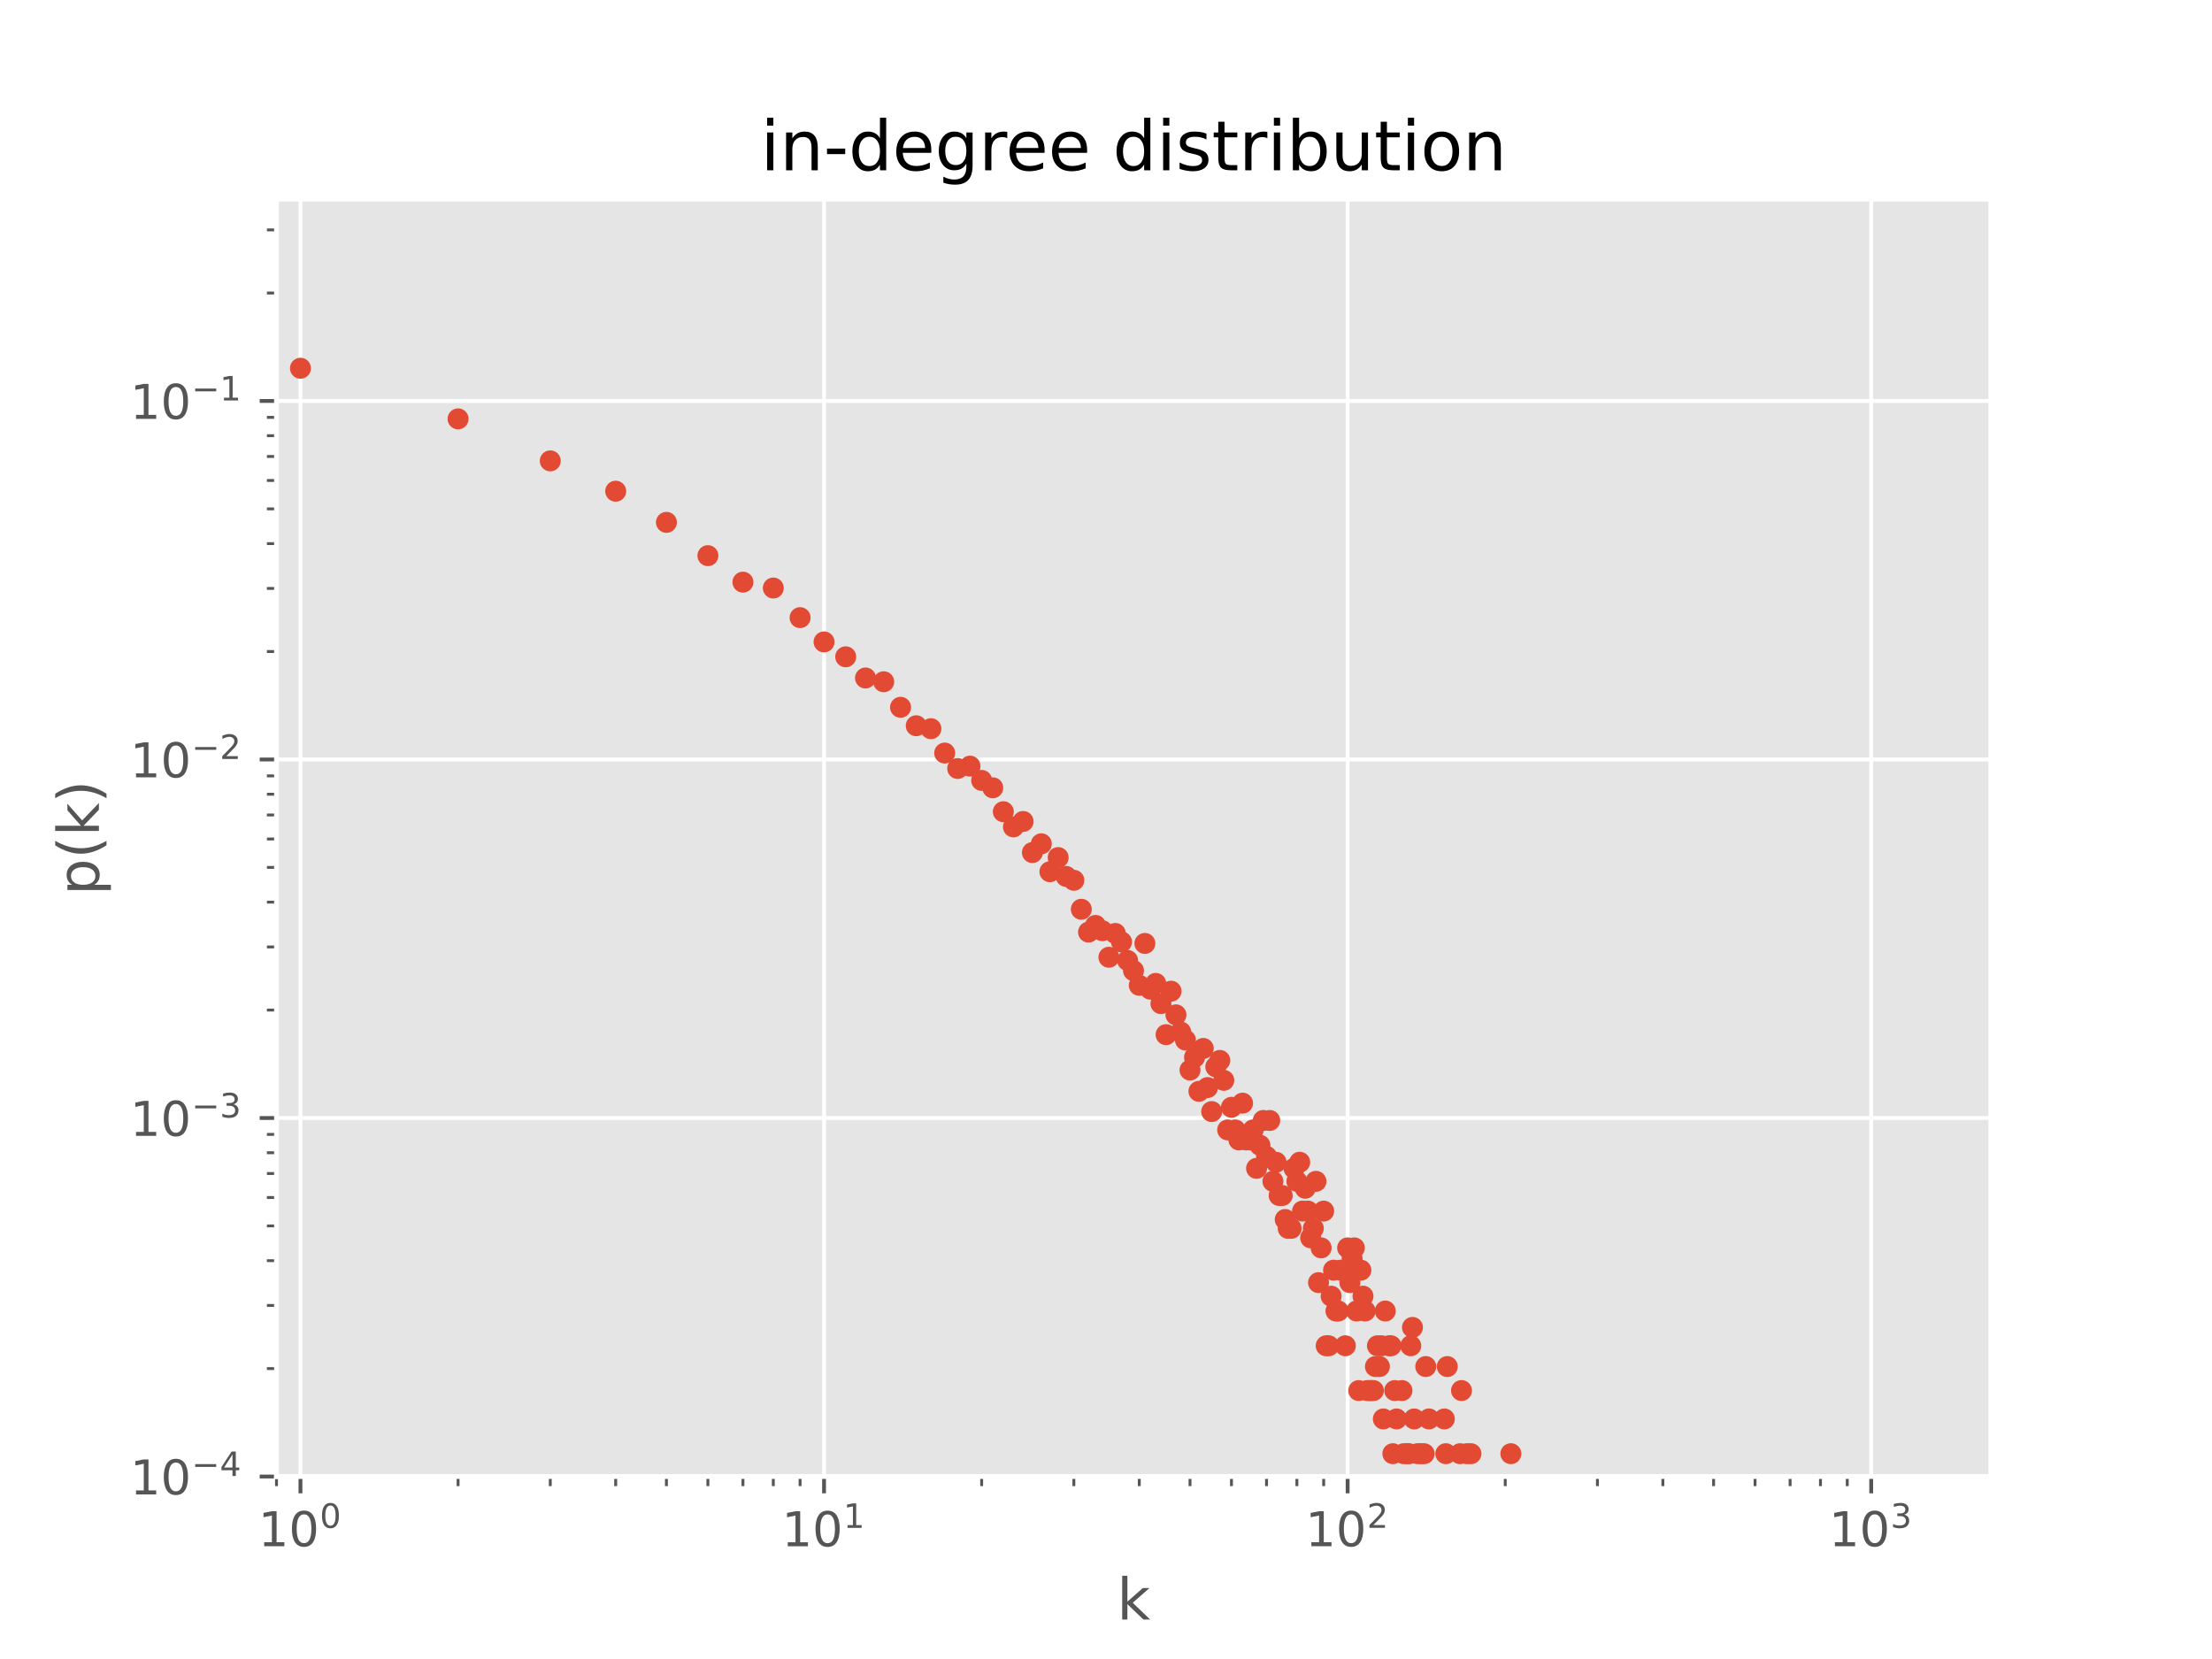 <?xml version="1.0" encoding="utf-8" standalone="no"?>
<!DOCTYPE svg PUBLIC "-//W3C//DTD SVG 1.1//EN"
  "http://www.w3.org/Graphics/SVG/1.1/DTD/svg11.dtd">
<!-- Created with matplotlib (https://matplotlib.org/) -->
<svg height="345.6pt" version="1.1" viewBox="0 0 460.8 345.6" width="460.8pt" xmlns="http://www.w3.org/2000/svg" xmlns:xlink="http://www.w3.org/1999/xlink">
 <defs>
  <style type="text/css">
*{stroke-linecap:butt;stroke-linejoin:round;}
  </style>
 </defs>
 <g id="figure_1">
  <g id="patch_1">
   <path d="M 0 345.6 
L 460.8 345.6 
L 460.8 0 
L 0 0 
z
" style="fill:#ffffff;"/>
  </g>
  <g id="axes_1">
   <g id="patch_2">
    <path d="M 57.6 307.584 
L 414.72 307.584 
L 414.72 41.472 
L 57.6 41.472 
z
" style="fill:#e5e5e5;"/>
   </g>
   <g id="matplotlib.axis_1">
    <g id="xtick_1">
     <g id="line2d_1">
      <path clip-path="url(#p178e407ecc)" d="M 62.591 307.584 
L 62.591 41.472 
" style="fill:none;stroke:#ffffff;stroke-linecap:square;stroke-width:0.8;"/>
     </g>
     <g id="line2d_2">
      <defs>
       <path d="M 0 0 
L 0 3.5 
" id="mf6ceb19b1b" style="stroke:#555555;stroke-width:0.8;"/>
      </defs>
      <g>
       <use style="fill:#555555;stroke:#555555;stroke-width:0.8;" x="62.591" xlink:href="#mf6ceb19b1b" y="307.584"/>
      </g>
     </g>
     <g id="text_1">
      <!-- $\mathdefault{10^{0}}$ -->
      <defs>
       <path d="M 12.406 8.297 
L 28.516 8.297 
L 28.516 63.922 
L 10.984 60.406 
L 10.984 69.391 
L 28.422 72.906 
L 38.281 72.906 
L 38.281 8.297 
L 54.391 8.297 
L 54.391 0 
L 12.406 0 
z
" id="DejaVuSans-49"/>
       <path d="M 31.781 66.406 
Q 24.172 66.406 20.328 58.906 
Q 16.5 51.422 16.5 36.375 
Q 16.5 21.391 20.328 13.891 
Q 24.172 6.391 31.781 6.391 
Q 39.453 6.391 43.281 13.891 
Q 47.125 21.391 47.125 36.375 
Q 47.125 51.422 43.281 58.906 
Q 39.453 66.406 31.781 66.406 
z
M 31.781 74.219 
Q 44.047 74.219 50.516 64.516 
Q 56.984 54.828 56.984 36.375 
Q 56.984 17.969 50.516 8.266 
Q 44.047 -1.422 31.781 -1.422 
Q 19.531 -1.422 13.062 8.266 
Q 6.594 17.969 6.594 36.375 
Q 6.594 54.828 13.062 64.516 
Q 19.531 74.219 31.781 74.219 
z
" id="DejaVuSans-48"/>
      </defs>
      <g style="fill:#555555;" transform="translate(53.791 322.182)scale(0.1 -0.1)">
       <use transform="translate(0 0.766)" xlink:href="#DejaVuSans-49"/>
       <use transform="translate(63.623 0.766)" xlink:href="#DejaVuSans-48"/>
       <use transform="translate(128.203 39.047)scale(0.7)" xlink:href="#DejaVuSans-48"/>
      </g>
     </g>
    </g>
    <g id="xtick_2">
     <g id="line2d_3">
      <path clip-path="url(#p178e407ecc)" d="M 171.663 307.584 
L 171.663 41.472 
" style="fill:none;stroke:#ffffff;stroke-linecap:square;stroke-width:0.8;"/>
     </g>
     <g id="line2d_4">
      <g>
       <use style="fill:#555555;stroke:#555555;stroke-width:0.8;" x="171.663" xlink:href="#mf6ceb19b1b" y="307.584"/>
      </g>
     </g>
     <g id="text_2">
      <!-- $\mathdefault{10^{1}}$ -->
      <g style="fill:#555555;" transform="translate(162.863 322.182)scale(0.1 -0.1)">
       <use transform="translate(0 0.684)" xlink:href="#DejaVuSans-49"/>
       <use transform="translate(63.623 0.684)" xlink:href="#DejaVuSans-48"/>
       <use transform="translate(128.203 38.966)scale(0.7)" xlink:href="#DejaVuSans-49"/>
      </g>
     </g>
    </g>
    <g id="xtick_3">
     <g id="line2d_5">
      <path clip-path="url(#p178e407ecc)" d="M 280.736 307.584 
L 280.736 41.472 
" style="fill:none;stroke:#ffffff;stroke-linecap:square;stroke-width:0.8;"/>
     </g>
     <g id="line2d_6">
      <g>
       <use style="fill:#555555;stroke:#555555;stroke-width:0.8;" x="280.736" xlink:href="#mf6ceb19b1b" y="307.584"/>
      </g>
     </g>
     <g id="text_3">
      <!-- $\mathdefault{10^{2}}$ -->
      <defs>
       <path d="M 19.188 8.297 
L 53.609 8.297 
L 53.609 0 
L 7.328 0 
L 7.328 8.297 
Q 12.938 14.109 22.625 23.891 
Q 32.328 33.688 34.812 36.531 
Q 39.547 41.844 41.422 45.531 
Q 43.312 49.219 43.312 52.781 
Q 43.312 58.594 39.234 62.25 
Q 35.156 65.922 28.609 65.922 
Q 23.969 65.922 18.812 64.312 
Q 13.672 62.703 7.812 59.422 
L 7.812 69.391 
Q 13.766 71.781 18.938 73 
Q 24.125 74.219 28.422 74.219 
Q 39.75 74.219 46.484 68.547 
Q 53.219 62.891 53.219 53.422 
Q 53.219 48.922 51.531 44.891 
Q 49.859 40.875 45.406 35.406 
Q 44.188 33.984 37.641 27.219 
Q 31.109 20.453 19.188 8.297 
z
" id="DejaVuSans-50"/>
      </defs>
      <g style="fill:#555555;" transform="translate(271.936 322.182)scale(0.1 -0.1)">
       <use transform="translate(0 0.766)" xlink:href="#DejaVuSans-49"/>
       <use transform="translate(63.623 0.766)" xlink:href="#DejaVuSans-48"/>
       <use transform="translate(128.203 39.047)scale(0.7)" xlink:href="#DejaVuSans-50"/>
      </g>
     </g>
    </g>
    <g id="xtick_4">
     <g id="line2d_7">
      <path clip-path="url(#p178e407ecc)" d="M 389.808 307.584 
L 389.808 41.472 
" style="fill:none;stroke:#ffffff;stroke-linecap:square;stroke-width:0.8;"/>
     </g>
     <g id="line2d_8">
      <g>
       <use style="fill:#555555;stroke:#555555;stroke-width:0.8;" x="389.808" xlink:href="#mf6ceb19b1b" y="307.584"/>
      </g>
     </g>
     <g id="text_4">
      <!-- $\mathdefault{10^{3}}$ -->
      <defs>
       <path d="M 40.578 39.312 
Q 47.656 37.797 51.625 33 
Q 55.609 28.219 55.609 21.188 
Q 55.609 10.406 48.188 4.484 
Q 40.766 -1.422 27.094 -1.422 
Q 22.516 -1.422 17.656 -0.516 
Q 12.797 0.391 7.625 2.203 
L 7.625 11.719 
Q 11.719 9.328 16.594 8.109 
Q 21.484 6.891 26.812 6.891 
Q 36.078 6.891 40.938 10.547 
Q 45.797 14.203 45.797 21.188 
Q 45.797 27.641 41.281 31.266 
Q 36.766 34.906 28.719 34.906 
L 20.219 34.906 
L 20.219 43.016 
L 29.109 43.016 
Q 36.375 43.016 40.234 45.922 
Q 44.094 48.828 44.094 54.297 
Q 44.094 59.906 40.109 62.906 
Q 36.141 65.922 28.719 65.922 
Q 24.656 65.922 20.016 65.031 
Q 15.375 64.156 9.812 62.312 
L 9.812 71.094 
Q 15.438 72.656 20.344 73.438 
Q 25.25 74.219 29.594 74.219 
Q 40.828 74.219 47.359 69.109 
Q 53.906 64.016 53.906 55.328 
Q 53.906 49.266 50.438 45.094 
Q 46.969 40.922 40.578 39.312 
z
" id="DejaVuSans-51"/>
      </defs>
      <g style="fill:#555555;" transform="translate(381.008 322.182)scale(0.1 -0.1)">
       <use transform="translate(0 0.766)" xlink:href="#DejaVuSans-49"/>
       <use transform="translate(63.623 0.766)" xlink:href="#DejaVuSans-48"/>
       <use transform="translate(128.203 39.047)scale(0.7)" xlink:href="#DejaVuSans-51"/>
      </g>
     </g>
    </g>
    <g id="xtick_5">
     <g id="line2d_9">
      <defs>
       <path d="M 0 0 
L 0 2 
" id="m4cb234fc08" style="stroke:#555555;stroke-width:0.6;"/>
      </defs>
      <g>
       <use style="fill:#555555;stroke:#555555;stroke-width:0.6;" x="57.6" xlink:href="#m4cb234fc08" y="307.584"/>
      </g>
     </g>
    </g>
    <g id="xtick_6">
     <g id="line2d_10">
      <g>
       <use style="fill:#555555;stroke:#555555;stroke-width:0.6;" x="95.425" xlink:href="#m4cb234fc08" y="307.584"/>
      </g>
     </g>
    </g>
    <g id="xtick_7">
     <g id="line2d_11">
      <g>
       <use style="fill:#555555;stroke:#555555;stroke-width:0.6;" x="114.632" xlink:href="#m4cb234fc08" y="307.584"/>
      </g>
     </g>
    </g>
    <g id="xtick_8">
     <g id="line2d_12">
      <g>
       <use style="fill:#555555;stroke:#555555;stroke-width:0.6;" x="128.259" xlink:href="#m4cb234fc08" y="307.584"/>
      </g>
     </g>
    </g>
    <g id="xtick_9">
     <g id="line2d_13">
      <g>
       <use style="fill:#555555;stroke:#555555;stroke-width:0.6;" x="138.829" xlink:href="#m4cb234fc08" y="307.584"/>
      </g>
     </g>
    </g>
    <g id="xtick_10">
     <g id="line2d_14">
      <g>
       <use style="fill:#555555;stroke:#555555;stroke-width:0.6;" x="147.466" xlink:href="#m4cb234fc08" y="307.584"/>
      </g>
     </g>
    </g>
    <g id="xtick_11">
     <g id="line2d_15">
      <g>
       <use style="fill:#555555;stroke:#555555;stroke-width:0.6;" x="154.768" xlink:href="#m4cb234fc08" y="307.584"/>
      </g>
     </g>
    </g>
    <g id="xtick_12">
     <g id="line2d_16">
      <g>
       <use style="fill:#555555;stroke:#555555;stroke-width:0.6;" x="161.093" xlink:href="#m4cb234fc08" y="307.584"/>
      </g>
     </g>
    </g>
    <g id="xtick_13">
     <g id="line2d_17">
      <g>
       <use style="fill:#555555;stroke:#555555;stroke-width:0.6;" x="166.672" xlink:href="#m4cb234fc08" y="307.584"/>
      </g>
     </g>
    </g>
    <g id="xtick_14">
     <g id="line2d_18">
      <g>
       <use style="fill:#555555;stroke:#555555;stroke-width:0.6;" x="204.497" xlink:href="#m4cb234fc08" y="307.584"/>
      </g>
     </g>
    </g>
    <g id="xtick_15">
     <g id="line2d_19">
      <g>
       <use style="fill:#555555;stroke:#555555;stroke-width:0.6;" x="223.704" xlink:href="#m4cb234fc08" y="307.584"/>
      </g>
     </g>
    </g>
    <g id="xtick_16">
     <g id="line2d_20">
      <g>
       <use style="fill:#555555;stroke:#555555;stroke-width:0.6;" x="237.331" xlink:href="#m4cb234fc08" y="307.584"/>
      </g>
     </g>
    </g>
    <g id="xtick_17">
     <g id="line2d_21">
      <g>
       <use style="fill:#555555;stroke:#555555;stroke-width:0.6;" x="247.901" xlink:href="#m4cb234fc08" y="307.584"/>
      </g>
     </g>
    </g>
    <g id="xtick_18">
     <g id="line2d_22">
      <g>
       <use style="fill:#555555;stroke:#555555;stroke-width:0.6;" x="256.538" xlink:href="#m4cb234fc08" y="307.584"/>
      </g>
     </g>
    </g>
    <g id="xtick_19">
     <g id="line2d_23">
      <g>
       <use style="fill:#555555;stroke:#555555;stroke-width:0.6;" x="263.84" xlink:href="#m4cb234fc08" y="307.584"/>
      </g>
     </g>
    </g>
    <g id="xtick_20">
     <g id="line2d_24">
      <g>
       <use style="fill:#555555;stroke:#555555;stroke-width:0.6;" x="270.165" xlink:href="#m4cb234fc08" y="307.584"/>
      </g>
     </g>
    </g>
    <g id="xtick_21">
     <g id="line2d_25">
      <g>
       <use style="fill:#555555;stroke:#555555;stroke-width:0.6;" x="275.745" xlink:href="#m4cb234fc08" y="307.584"/>
      </g>
     </g>
    </g>
    <g id="xtick_22">
     <g id="line2d_26">
      <g>
       <use style="fill:#555555;stroke:#555555;stroke-width:0.6;" x="313.57" xlink:href="#m4cb234fc08" y="307.584"/>
      </g>
     </g>
    </g>
    <g id="xtick_23">
     <g id="line2d_27">
      <g>
       <use style="fill:#555555;stroke:#555555;stroke-width:0.6;" x="332.776" xlink:href="#m4cb234fc08" y="307.584"/>
      </g>
     </g>
    </g>
    <g id="xtick_24">
     <g id="line2d_28">
      <g>
       <use style="fill:#555555;stroke:#555555;stroke-width:0.6;" x="346.404" xlink:href="#m4cb234fc08" y="307.584"/>
      </g>
     </g>
    </g>
    <g id="xtick_25">
     <g id="line2d_29">
      <g>
       <use style="fill:#555555;stroke:#555555;stroke-width:0.6;" x="356.974" xlink:href="#m4cb234fc08" y="307.584"/>
      </g>
     </g>
    </g>
    <g id="xtick_26">
     <g id="line2d_30">
      <g>
       <use style="fill:#555555;stroke:#555555;stroke-width:0.6;" x="365.61" xlink:href="#m4cb234fc08" y="307.584"/>
      </g>
     </g>
    </g>
    <g id="xtick_27">
     <g id="line2d_31">
      <g>
       <use style="fill:#555555;stroke:#555555;stroke-width:0.6;" x="372.912" xlink:href="#m4cb234fc08" y="307.584"/>
      </g>
     </g>
    </g>
    <g id="xtick_28">
     <g id="line2d_32">
      <g>
       <use style="fill:#555555;stroke:#555555;stroke-width:0.6;" x="379.238" xlink:href="#m4cb234fc08" y="307.584"/>
      </g>
     </g>
    </g>
    <g id="xtick_29">
     <g id="line2d_33">
      <g>
       <use style="fill:#555555;stroke:#555555;stroke-width:0.6;" x="384.817" xlink:href="#m4cb234fc08" y="307.584"/>
      </g>
     </g>
    </g>
    <g id="text_5">
     <!-- k -->
     <defs>
      <path d="M 9.078 75.984 
L 18.109 75.984 
L 18.109 31.109 
L 44.922 54.688 
L 56.391 54.688 
L 27.391 29.109 
L 57.625 0 
L 45.906 0 
L 18.109 26.703 
L 18.109 0 
L 9.078 0 
z
" id="DejaVuSans-107"/>
     </defs>
     <g style="fill:#555555;" transform="translate(232.686 337.38)scale(0.12 -0.12)">
      <use xlink:href="#DejaVuSans-107"/>
     </g>
    </g>
   </g>
   <g id="matplotlib.axis_2">
    <g id="ytick_1">
     <g id="line2d_34">
      <path clip-path="url(#p178e407ecc)" d="M 57.6 307.584 
L 414.72 307.584 
" style="fill:none;stroke:#ffffff;stroke-linecap:square;stroke-width:0.8;"/>
     </g>
     <g id="line2d_35">
      <defs>
       <path d="M 0 0 
L -3.5 0 
" id="m92c96e6517" style="stroke:#555555;stroke-width:0.8;"/>
      </defs>
      <g>
       <use style="fill:#555555;stroke:#555555;stroke-width:0.8;" x="57.6" xlink:href="#m92c96e6517" y="307.584"/>
      </g>
     </g>
     <g id="text_6">
      <!-- $\mathdefault{10^{-4}}$ -->
      <defs>
       <path d="M 10.594 35.5 
L 73.188 35.5 
L 73.188 27.203 
L 10.594 27.203 
z
" id="DejaVuSans-8722"/>
       <path d="M 37.797 64.312 
L 12.891 25.391 
L 37.797 25.391 
z
M 35.203 72.906 
L 47.609 72.906 
L 47.609 25.391 
L 58.016 25.391 
L 58.016 17.188 
L 47.609 17.188 
L 47.609 0 
L 37.797 0 
L 37.797 17.188 
L 4.891 17.188 
L 4.891 26.703 
z
" id="DejaVuSans-52"/>
      </defs>
      <g style="fill:#555555;" transform="translate(27.1 311.383)scale(0.1 -0.1)">
       <use transform="translate(0 0.684)" xlink:href="#DejaVuSans-49"/>
       <use transform="translate(63.623 0.684)" xlink:href="#DejaVuSans-48"/>
       <use transform="translate(128.203 38.966)scale(0.7)" xlink:href="#DejaVuSans-8722"/>
       <use transform="translate(186.855 38.966)scale(0.7)" xlink:href="#DejaVuSans-52"/>
      </g>
     </g>
    </g>
    <g id="ytick_2">
     <g id="line2d_36">
      <path clip-path="url(#p178e407ecc)" d="M 57.6 232.898 
L 414.72 232.898 
" style="fill:none;stroke:#ffffff;stroke-linecap:square;stroke-width:0.8;"/>
     </g>
     <g id="line2d_37">
      <g>
       <use style="fill:#555555;stroke:#555555;stroke-width:0.8;" x="57.6" xlink:href="#m92c96e6517" y="232.898"/>
      </g>
     </g>
     <g id="text_7">
      <!-- $\mathdefault{10^{-3}}$ -->
      <g style="fill:#555555;" transform="translate(27.1 236.697)scale(0.1 -0.1)">
       <use transform="translate(0 0.766)" xlink:href="#DejaVuSans-49"/>
       <use transform="translate(63.623 0.766)" xlink:href="#DejaVuSans-48"/>
       <use transform="translate(128.203 39.047)scale(0.7)" xlink:href="#DejaVuSans-8722"/>
       <use transform="translate(186.855 39.047)scale(0.7)" xlink:href="#DejaVuSans-51"/>
      </g>
     </g>
    </g>
    <g id="ytick_3">
     <g id="line2d_38">
      <path clip-path="url(#p178e407ecc)" d="M 57.6 158.212 
L 414.72 158.212 
" style="fill:none;stroke:#ffffff;stroke-linecap:square;stroke-width:0.8;"/>
     </g>
     <g id="line2d_39">
      <g>
       <use style="fill:#555555;stroke:#555555;stroke-width:0.8;" x="57.6" xlink:href="#m92c96e6517" y="158.212"/>
      </g>
     </g>
     <g id="text_8">
      <!-- $\mathdefault{10^{-2}}$ -->
      <g style="fill:#555555;" transform="translate(27.1 162.011)scale(0.1 -0.1)">
       <use transform="translate(0 0.766)" xlink:href="#DejaVuSans-49"/>
       <use transform="translate(63.623 0.766)" xlink:href="#DejaVuSans-48"/>
       <use transform="translate(128.203 39.047)scale(0.7)" xlink:href="#DejaVuSans-8722"/>
       <use transform="translate(186.855 39.047)scale(0.7)" xlink:href="#DejaVuSans-50"/>
      </g>
     </g>
    </g>
    <g id="ytick_4">
     <g id="line2d_40">
      <path clip-path="url(#p178e407ecc)" d="M 57.6 83.526 
L 414.72 83.526 
" style="fill:none;stroke:#ffffff;stroke-linecap:square;stroke-width:0.8;"/>
     </g>
     <g id="line2d_41">
      <g>
       <use style="fill:#555555;stroke:#555555;stroke-width:0.8;" x="57.6" xlink:href="#m92c96e6517" y="83.526"/>
      </g>
     </g>
     <g id="text_9">
      <!-- $\mathdefault{10^{-1}}$ -->
      <g style="fill:#555555;" transform="translate(27.1 87.325)scale(0.1 -0.1)">
       <use transform="translate(0 0.684)" xlink:href="#DejaVuSans-49"/>
       <use transform="translate(63.623 0.684)" xlink:href="#DejaVuSans-48"/>
       <use transform="translate(128.203 38.966)scale(0.7)" xlink:href="#DejaVuSans-8722"/>
       <use transform="translate(186.855 38.966)scale(0.7)" xlink:href="#DejaVuSans-49"/>
      </g>
     </g>
    </g>
    <g id="ytick_5">
     <g id="line2d_42">
      <defs>
       <path d="M 0 0 
L -2 0 
" id="mf4f623bc19" style="stroke:#555555;stroke-width:0.6;"/>
      </defs>
      <g>
       <use style="fill:#555555;stroke:#555555;stroke-width:0.6;" x="57.6" xlink:href="#mf4f623bc19" y="285.101"/>
      </g>
     </g>
    </g>
    <g id="ytick_6">
     <g id="line2d_43">
      <g>
       <use style="fill:#555555;stroke:#555555;stroke-width:0.6;" x="57.6" xlink:href="#mf4f623bc19" y="271.95"/>
      </g>
     </g>
    </g>
    <g id="ytick_7">
     <g id="line2d_44">
      <g>
       <use style="fill:#555555;stroke:#555555;stroke-width:0.6;" x="57.6" xlink:href="#mf4f623bc19" y="262.619"/>
      </g>
     </g>
    </g>
    <g id="ytick_8">
     <g id="line2d_45">
      <g>
       <use style="fill:#555555;stroke:#555555;stroke-width:0.6;" x="57.6" xlink:href="#mf4f623bc19" y="255.381"/>
      </g>
     </g>
    </g>
    <g id="ytick_9">
     <g id="line2d_46">
      <g>
       <use style="fill:#555555;stroke:#555555;stroke-width:0.6;" x="57.6" xlink:href="#mf4f623bc19" y="249.467"/>
      </g>
     </g>
    </g>
    <g id="ytick_10">
     <g id="line2d_47">
      <g>
       <use style="fill:#555555;stroke:#555555;stroke-width:0.6;" x="57.6" xlink:href="#mf4f623bc19" y="244.467"/>
      </g>
     </g>
    </g>
    <g id="ytick_11">
     <g id="line2d_48">
      <g>
       <use style="fill:#555555;stroke:#555555;stroke-width:0.6;" x="57.6" xlink:href="#mf4f623bc19" y="240.136"/>
      </g>
     </g>
    </g>
    <g id="ytick_12">
     <g id="line2d_49">
      <g>
       <use style="fill:#555555;stroke:#555555;stroke-width:0.6;" x="57.6" xlink:href="#mf4f623bc19" y="236.315"/>
      </g>
     </g>
    </g>
    <g id="ytick_13">
     <g id="line2d_50">
      <g>
       <use style="fill:#555555;stroke:#555555;stroke-width:0.6;" x="57.6" xlink:href="#mf4f623bc19" y="210.415"/>
      </g>
     </g>
    </g>
    <g id="ytick_14">
     <g id="line2d_51">
      <g>
       <use style="fill:#555555;stroke:#555555;stroke-width:0.6;" x="57.6" xlink:href="#mf4f623bc19" y="197.264"/>
      </g>
     </g>
    </g>
    <g id="ytick_15">
     <g id="line2d_52">
      <g>
       <use style="fill:#555555;stroke:#555555;stroke-width:0.6;" x="57.6" xlink:href="#mf4f623bc19" y="187.932"/>
      </g>
     </g>
    </g>
    <g id="ytick_16">
     <g id="line2d_53">
      <g>
       <use style="fill:#555555;stroke:#555555;stroke-width:0.6;" x="57.6" xlink:href="#mf4f623bc19" y="180.695"/>
      </g>
     </g>
    </g>
    <g id="ytick_17">
     <g id="line2d_54">
      <g>
       <use style="fill:#555555;stroke:#555555;stroke-width:0.6;" x="57.6" xlink:href="#mf4f623bc19" y="174.781"/>
      </g>
     </g>
    </g>
    <g id="ytick_18">
     <g id="line2d_55">
      <g>
       <use style="fill:#555555;stroke:#555555;stroke-width:0.6;" x="57.6" xlink:href="#mf4f623bc19" y="169.781"/>
      </g>
     </g>
    </g>
    <g id="ytick_19">
     <g id="line2d_56">
      <g>
       <use style="fill:#555555;stroke:#555555;stroke-width:0.6;" x="57.6" xlink:href="#mf4f623bc19" y="165.45"/>
      </g>
     </g>
    </g>
    <g id="ytick_20">
     <g id="line2d_57">
      <g>
       <use style="fill:#555555;stroke:#555555;stroke-width:0.6;" x="57.6" xlink:href="#mf4f623bc19" y="161.629"/>
      </g>
     </g>
    </g>
    <g id="ytick_21">
     <g id="line2d_58">
      <g>
       <use style="fill:#555555;stroke:#555555;stroke-width:0.6;" x="57.6" xlink:href="#mf4f623bc19" y="135.729"/>
      </g>
     </g>
    </g>
    <g id="ytick_22">
     <g id="line2d_59">
      <g>
       <use style="fill:#555555;stroke:#555555;stroke-width:0.6;" x="57.6" xlink:href="#mf4f623bc19" y="122.578"/>
      </g>
     </g>
    </g>
    <g id="ytick_23">
     <g id="line2d_60">
      <g>
       <use style="fill:#555555;stroke:#555555;stroke-width:0.6;" x="57.6" xlink:href="#mf4f623bc19" y="113.246"/>
      </g>
     </g>
    </g>
    <g id="ytick_24">
     <g id="line2d_61">
      <g>
       <use style="fill:#555555;stroke:#555555;stroke-width:0.6;" x="57.6" xlink:href="#mf4f623bc19" y="106.009"/>
      </g>
     </g>
    </g>
    <g id="ytick_25">
     <g id="line2d_62">
      <g>
       <use style="fill:#555555;stroke:#555555;stroke-width:0.6;" x="57.6" xlink:href="#mf4f623bc19" y="100.095"/>
      </g>
     </g>
    </g>
    <g id="ytick_26">
     <g id="line2d_63">
      <g>
       <use style="fill:#555555;stroke:#555555;stroke-width:0.6;" x="57.6" xlink:href="#mf4f623bc19" y="95.095"/>
      </g>
     </g>
    </g>
    <g id="ytick_27">
     <g id="line2d_64">
      <g>
       <use style="fill:#555555;stroke:#555555;stroke-width:0.6;" x="57.6" xlink:href="#mf4f623bc19" y="90.764"/>
      </g>
     </g>
    </g>
    <g id="ytick_28">
     <g id="line2d_65">
      <g>
       <use style="fill:#555555;stroke:#555555;stroke-width:0.6;" x="57.6" xlink:href="#mf4f623bc19" y="86.943"/>
      </g>
     </g>
    </g>
    <g id="ytick_29">
     <g id="line2d_66">
      <g>
       <use style="fill:#555555;stroke:#555555;stroke-width:0.6;" x="57.6" xlink:href="#mf4f623bc19" y="61.043"/>
      </g>
     </g>
    </g>
    <g id="ytick_30">
     <g id="line2d_67">
      <g>
       <use style="fill:#555555;stroke:#555555;stroke-width:0.6;" x="57.6" xlink:href="#mf4f623bc19" y="47.891"/>
      </g>
     </g>
    </g>
    <g id="text_10">
     <!-- p(k) -->
     <defs>
      <path d="M 18.109 8.203 
L 18.109 -20.797 
L 9.078 -20.797 
L 9.078 54.688 
L 18.109 54.688 
L 18.109 46.391 
Q 20.953 51.266 25.266 53.625 
Q 29.594 56 35.594 56 
Q 45.562 56 51.781 48.094 
Q 58.016 40.188 58.016 27.297 
Q 58.016 14.406 51.781 6.484 
Q 45.562 -1.422 35.594 -1.422 
Q 29.594 -1.422 25.266 0.953 
Q 20.953 3.328 18.109 8.203 
z
M 48.688 27.297 
Q 48.688 37.203 44.609 42.844 
Q 40.531 48.484 33.406 48.484 
Q 26.266 48.484 22.188 42.844 
Q 18.109 37.203 18.109 27.297 
Q 18.109 17.391 22.188 11.75 
Q 26.266 6.109 33.406 6.109 
Q 40.531 6.109 44.609 11.75 
Q 48.688 17.391 48.688 27.297 
z
" id="DejaVuSans-112"/>
      <path d="M 31 75.875 
Q 24.469 64.656 21.281 53.656 
Q 18.109 42.672 18.109 31.391 
Q 18.109 20.125 21.312 9.062 
Q 24.516 -2 31 -13.188 
L 23.188 -13.188 
Q 15.875 -1.703 12.234 9.375 
Q 8.594 20.453 8.594 31.391 
Q 8.594 42.281 12.203 53.312 
Q 15.828 64.359 23.188 75.875 
z
" id="DejaVuSans-40"/>
      <path d="M 8.016 75.875 
L 15.828 75.875 
Q 23.141 64.359 26.781 53.312 
Q 30.422 42.281 30.422 31.391 
Q 30.422 20.453 26.781 9.375 
Q 23.141 -1.703 15.828 -13.188 
L 8.016 -13.188 
Q 14.5 -2 17.703 9.062 
Q 20.906 20.125 20.906 31.391 
Q 20.906 42.672 17.703 53.656 
Q 14.5 64.656 8.016 75.875 
z
" id="DejaVuSans-41"/>
     </defs>
     <g style="fill:#555555;" transform="translate(20.604 186.493)rotate(-90)scale(0.12 -0.12)">
      <use xlink:href="#DejaVuSans-112"/>
      <use x="63.477" xlink:href="#DejaVuSans-40"/>
      <use x="102.49" xlink:href="#DejaVuSans-107"/>
      <use x="160.4" xlink:href="#DejaVuSans-41"/>
     </g>
    </g>
   </g>
   <g id="PathCollection_1">
    <defs>
     <path d="M 0 1.936 
C 0.514 1.936 1.006 1.732 1.369 1.369 
C 1.732 1.006 1.936 0.514 1.936 0 
C 1.936 -0.514 1.732 -1.006 1.369 -1.369 
C 1.006 -1.732 0.514 -1.936 0 -1.936 
C -0.514 -1.936 -1.006 -1.732 -1.369 -1.369 
C -1.732 -1.006 -1.936 -0.514 -1.936 0 
C -1.936 0.514 -1.732 1.006 -1.369 1.369 
C -1.006 1.732 -0.514 1.936 0 1.936 
z
" id="mfa82602127" style="stroke:#e24a33;stroke-width:0.5;"/>
    </defs>
    <g clip-path="url(#p178e407ecc)">
     <use style="fill:#e24a33;stroke:#e24a33;stroke-width:0.5;" x="62.591" xlink:href="#mfa82602127" y="76.713"/>
     <use style="fill:#e24a33;stroke:#e24a33;stroke-width:0.5;" x="95.425" xlink:href="#mfa82602127" y="87.259"/>
     <use style="fill:#e24a33;stroke:#e24a33;stroke-width:0.5;" x="114.632" xlink:href="#mfa82602127" y="96.009"/>
     <use style="fill:#e24a33;stroke:#e24a33;stroke-width:0.5;" x="128.259" xlink:href="#mfa82602127" y="102.326"/>
     <use style="fill:#e24a33;stroke:#e24a33;stroke-width:0.5;" x="138.829" xlink:href="#mfa82602127" y="108.818"/>
     <use style="fill:#e24a33;stroke:#e24a33;stroke-width:0.5;" x="147.466" xlink:href="#mfa82602127" y="115.755"/>
     <use style="fill:#e24a33;stroke:#e24a33;stroke-width:0.5;" x="154.768" xlink:href="#mfa82602127" y="121.27"/>
     <use style="fill:#e24a33;stroke:#e24a33;stroke-width:0.5;" x="161.093" xlink:href="#mfa82602127" y="122.496"/>
     <use style="fill:#e24a33;stroke:#e24a33;stroke-width:0.5;" x="166.672" xlink:href="#mfa82602127" y="128.666"/>
     <use style="fill:#e24a33;stroke:#e24a33;stroke-width:0.5;" x="171.663" xlink:href="#mfa82602127" y="133.723"/>
     <use style="fill:#e24a33;stroke:#e24a33;stroke-width:0.5;" x="176.178" xlink:href="#mfa82602127" y="136.823"/>
     <use style="fill:#e24a33;stroke:#e24a33;stroke-width:0.5;" x="180.3" xlink:href="#mfa82602127" y="141.238"/>
     <use style="fill:#e24a33;stroke:#e24a33;stroke-width:0.5;" x="184.091" xlink:href="#mfa82602127" y="142.026"/>
     <use style="fill:#e24a33;stroke:#e24a33;stroke-width:0.5;" x="187.602" xlink:href="#mfa82602127" y="147.341"/>
     <use style="fill:#e24a33;stroke:#e24a33;stroke-width:0.5;" x="190.87" xlink:href="#mfa82602127" y="151.187"/>
     <use style="fill:#e24a33;stroke:#e24a33;stroke-width:0.5;" x="193.927" xlink:href="#mfa82602127" y="151.798"/>
     <use style="fill:#e24a33;stroke:#e24a33;stroke-width:0.5;" x="196.799" xlink:href="#mfa82602127" y="156.875"/>
     <use style="fill:#e24a33;stroke:#e24a33;stroke-width:0.5;" x="199.506" xlink:href="#mfa82602127" y="160.092"/>
     <use style="fill:#e24a33;stroke:#e24a33;stroke-width:0.5;" x="202.068" xlink:href="#mfa82602127" y="159.599"/>
     <use style="fill:#e24a33;stroke:#e24a33;stroke-width:0.5;" x="204.497" xlink:href="#mfa82602127" y="162.573"/>
     <use style="fill:#e24a33;stroke:#e24a33;stroke-width:0.5;" x="206.808" xlink:href="#mfa82602127" y="164.112"/>
     <use style="fill:#e24a33;stroke:#e24a33;stroke-width:0.5;" x="209.012" xlink:href="#mfa82602127" y="169.094"/>
     <use style="fill:#e24a33;stroke:#e24a33;stroke-width:0.5;" x="211.118" xlink:href="#mfa82602127" y="172.264"/>
     <use style="fill:#e24a33;stroke:#e24a33;stroke-width:0.5;" x="213.134" xlink:href="#mfa82602127" y="171.126"/>
     <use style="fill:#e24a33;stroke:#e24a33;stroke-width:0.5;" x="215.067" xlink:href="#mfa82602127" y="177.604"/>
     <use style="fill:#e24a33;stroke:#e24a33;stroke-width:0.5;" x="216.925" xlink:href="#mfa82602127" y="175.778"/>
     <use style="fill:#e24a33;stroke:#e24a33;stroke-width:0.5;" x="218.713" xlink:href="#mfa82602127" y="181.595"/>
     <use style="fill:#e24a33;stroke:#e24a33;stroke-width:0.5;" x="220.436" xlink:href="#mfa82602127" y="178.644"/>
     <use style="fill:#e24a33;stroke:#e24a33;stroke-width:0.5;" x="222.098" xlink:href="#mfa82602127" y="182.575"/>
     <use style="fill:#e24a33;stroke:#e24a33;stroke-width:0.5;" x="223.704" xlink:href="#mfa82602127" y="183.381"/>
     <use style="fill:#e24a33;stroke:#e24a33;stroke-width:0.5;" x="225.257" xlink:href="#mfa82602127" y="189.417"/>
     <use style="fill:#e24a33;stroke:#e24a33;stroke-width:0.5;" x="226.761" xlink:href="#mfa82602127" y="194.173"/>
     <use style="fill:#e24a33;stroke:#e24a33;stroke-width:0.5;" x="228.219" xlink:href="#mfa82602127" y="192.78"/>
     <use style="fill:#e24a33;stroke:#e24a33;stroke-width:0.5;" x="229.633" xlink:href="#mfa82602127" y="193.889"/>
     <use style="fill:#e24a33;stroke:#e24a33;stroke-width:0.5;" x="231.006" xlink:href="#mfa82602127" y="199.411"/>
     <use style="fill:#e24a33;stroke:#e24a33;stroke-width:0.5;" x="232.34" xlink:href="#mfa82602127" y="194.458"/>
     <use style="fill:#e24a33;stroke:#e24a33;stroke-width:0.5;" x="233.638" xlink:href="#mfa82602127" y="196.228"/>
     <use style="fill:#e24a33;stroke:#e24a33;stroke-width:0.5;" x="234.902" xlink:href="#mfa82602127" y="200.086"/>
     <use style="fill:#e24a33;stroke:#e24a33;stroke-width:0.5;" x="236.132" xlink:href="#mfa82602127" y="202.203"/>
     <use style="fill:#e24a33;stroke:#e24a33;stroke-width:0.5;" x="237.331" xlink:href="#mfa82602127" y="205.258"/>
     <use style="fill:#e24a33;stroke:#e24a33;stroke-width:0.5;" x="238.501" xlink:href="#mfa82602127" y="196.533"/>
     <use style="fill:#e24a33;stroke:#e24a33;stroke-width:0.5;" x="239.642" xlink:href="#mfa82602127" y="206.069"/>
     <use style="fill:#e24a33;stroke:#e24a33;stroke-width:0.5;" x="240.757" xlink:href="#mfa82602127" y="204.86"/>
     <use style="fill:#e24a33;stroke:#e24a33;stroke-width:0.5;" x="241.846" xlink:href="#mfa82602127" y="209.078"/>
     <use style="fill:#e24a33;stroke:#e24a33;stroke-width:0.5;" x="242.911" xlink:href="#mfa82602127" y="215.537"/>
     <use style="fill:#e24a33;stroke:#e24a33;stroke-width:0.5;" x="243.952" xlink:href="#mfa82602127" y="206.482"/>
     <use style="fill:#e24a33;stroke:#e24a33;stroke-width:0.5;" x="244.97" xlink:href="#mfa82602127" y="211.412"/>
     <use style="fill:#e24a33;stroke:#e24a33;stroke-width:0.5;" x="245.968" xlink:href="#mfa82602127" y="214.992"/>
     <use style="fill:#e24a33;stroke:#e24a33;stroke-width:0.5;" x="246.944" xlink:href="#mfa82602127" y="216.655"/>
     <use style="fill:#e24a33;stroke:#e24a33;stroke-width:0.5;" x="247.901" xlink:href="#mfa82602127" y="222.912"/>
     <use style="fill:#e24a33;stroke:#e24a33;stroke-width:0.5;" x="248.84" xlink:href="#mfa82602127" y="220.263"/>
     <use style="fill:#e24a33;stroke:#e24a33;stroke-width:0.5;" x="249.759" xlink:href="#mfa82602127" y="227.342"/>
     <use style="fill:#e24a33;stroke:#e24a33;stroke-width:0.5;" x="250.662" xlink:href="#mfa82602127" y="218.409"/>
     <use style="fill:#e24a33;stroke:#e24a33;stroke-width:0.5;" x="251.547" xlink:href="#mfa82602127" y="226.561"/>
     <use style="fill:#e24a33;stroke:#e24a33;stroke-width:0.5;" x="252.416" xlink:href="#mfa82602127" y="231.561"/>
     <use style="fill:#e24a33;stroke:#e24a33;stroke-width:0.5;" x="253.27" xlink:href="#mfa82602127" y="222.23"/>
     <use style="fill:#e24a33;stroke:#e24a33;stroke-width:0.5;" x="254.108" xlink:href="#mfa82602127" y="220.905"/>
     <use style="fill:#e24a33;stroke:#e24a33;stroke-width:0.5;" x="254.932" xlink:href="#mfa82602127" y="225.052"/>
     <use style="fill:#e24a33;stroke:#e24a33;stroke-width:0.5;" x="255.742" xlink:href="#mfa82602127" y="235.381"/>
     <use style="fill:#e24a33;stroke:#e24a33;stroke-width:0.5;" x="256.538" xlink:href="#mfa82602127" y="230.672"/>
     <use style="fill:#e24a33;stroke:#e24a33;stroke-width:0.5;" x="257.321" xlink:href="#mfa82602127" y="235.381"/>
     <use style="fill:#e24a33;stroke:#e24a33;stroke-width:0.5;" x="258.091" xlink:href="#mfa82602127" y="237.474"/>
     <use style="fill:#e24a33;stroke:#e24a33;stroke-width:0.5;" x="258.849" xlink:href="#mfa82602127" y="229.807"/>
     <use style="fill:#e24a33;stroke:#e24a33;stroke-width:0.5;" x="259.595" xlink:href="#mfa82602127" y="237.474"/>
     <use style="fill:#e24a33;stroke:#e24a33;stroke-width:0.5;" x="260.33" xlink:href="#mfa82602127" y="237.474"/>
     <use style="fill:#e24a33;stroke:#e24a33;stroke-width:0.5;" x="261.053" xlink:href="#mfa82602127" y="235.381"/>
     <use style="fill:#e24a33;stroke:#e24a33;stroke-width:0.5;" x="261.765" xlink:href="#mfa82602127" y="243.388"/>
     <use style="fill:#e24a33;stroke:#e24a33;stroke-width:0.5;" x="262.467" xlink:href="#mfa82602127" y="238.574"/>
     <use style="fill:#e24a33;stroke:#e24a33;stroke-width:0.5;" x="263.158" xlink:href="#mfa82602127" y="233.415"/>
     <use style="fill:#e24a33;stroke:#e24a33;stroke-width:0.5;" x="263.84" xlink:href="#mfa82602127" y="240.892"/>
     <use style="fill:#e24a33;stroke:#e24a33;stroke-width:0.5;" x="264.512" xlink:href="#mfa82602127" y="233.415"/>
     <use style="fill:#e24a33;stroke:#e24a33;stroke-width:0.5;" x="265.174" xlink:href="#mfa82602127" y="246.093"/>
     <use style="fill:#e24a33;stroke:#e24a33;stroke-width:0.5;" x="265.828" xlink:href="#mfa82602127" y="242.116"/>
     <use style="fill:#e24a33;stroke:#e24a33;stroke-width:0.5;" x="266.472" xlink:href="#mfa82602127" y="249.043"/>
     <use style="fill:#e24a33;stroke:#e24a33;stroke-width:0.5;" x="267.108" xlink:href="#mfa82602127" y="249.043"/>
     <use style="fill:#e24a33;stroke:#e24a33;stroke-width:0.5;" x="267.736" xlink:href="#mfa82602127" y="254.043"/>
     <use style="fill:#e24a33;stroke:#e24a33;stroke-width:0.5;" x="268.355" xlink:href="#mfa82602127" y="255.897"/>
     <use style="fill:#e24a33;stroke:#e24a33;stroke-width:0.5;" x="268.966" xlink:href="#mfa82602127" y="255.897"/>
     <use style="fill:#e24a33;stroke:#e24a33;stroke-width:0.5;" x="269.569" xlink:href="#mfa82602127" y="243.388"/>
     <use style="fill:#e24a33;stroke:#e24a33;stroke-width:0.5;" x="270.165" xlink:href="#mfa82602127" y="246.093"/>
     <use style="fill:#e24a33;stroke:#e24a33;stroke-width:0.5;" x="270.754" xlink:href="#mfa82602127" y="242.116"/>
     <use style="fill:#e24a33;stroke:#e24a33;stroke-width:0.5;" x="271.335" xlink:href="#mfa82602127" y="252.29"/>
     <use style="fill:#e24a33;stroke:#e24a33;stroke-width:0.5;" x="271.909" xlink:href="#mfa82602127" y="247.535"/>
     <use style="fill:#e24a33;stroke:#e24a33;stroke-width:0.5;" x="272.476" xlink:href="#mfa82602127" y="252.29"/>
     <use style="fill:#e24a33;stroke:#e24a33;stroke-width:0.5;" x="273.037" xlink:href="#mfa82602127" y="257.864"/>
     <use style="fill:#e24a33;stroke:#e24a33;stroke-width:0.5;" x="273.591" xlink:href="#mfa82602127" y="255.897"/>
     <use style="fill:#e24a33;stroke:#e24a33;stroke-width:0.5;" x="274.139" xlink:href="#mfa82602127" y="246.093"/>
     <use style="fill:#e24a33;stroke:#e24a33;stroke-width:0.5;" x="274.68" xlink:href="#mfa82602127" y="267.195"/>
     <use style="fill:#e24a33;stroke:#e24a33;stroke-width:0.5;" x="275.215" xlink:href="#mfa82602127" y="259.957"/>
     <use style="fill:#e24a33;stroke:#e24a33;stroke-width:0.5;" x="275.745" xlink:href="#mfa82602127" y="252.29"/>
     <use style="fill:#e24a33;stroke:#e24a33;stroke-width:0.5;" x="276.268" xlink:href="#mfa82602127" y="280.347"/>
     <use style="fill:#e24a33;stroke:#e24a33;stroke-width:0.5;" x="276.786" xlink:href="#mfa82602127" y="280.347"/>
     <use style="fill:#e24a33;stroke:#e24a33;stroke-width:0.5;" x="277.298" xlink:href="#mfa82602127" y="270.017"/>
     <use style="fill:#e24a33;stroke:#e24a33;stroke-width:0.5;" x="277.805" xlink:href="#mfa82602127" y="264.599"/>
     <use style="fill:#e24a33;stroke:#e24a33;stroke-width:0.5;" x="278.306" xlink:href="#mfa82602127" y="273.109"/>
     <use style="fill:#e24a33;stroke:#e24a33;stroke-width:0.5;" x="278.802" xlink:href="#mfa82602127" y="273.109"/>
     <use style="fill:#e24a33;stroke:#e24a33;stroke-width:0.5;" x="279.293" xlink:href="#mfa82602127" y="264.599"/>
     <use style="fill:#e24a33;stroke:#e24a33;stroke-width:0.5;" x="279.779" xlink:href="#mfa82602127" y="264.599"/>
     <use style="fill:#e24a33;stroke:#e24a33;stroke-width:0.5;" x="280.259" xlink:href="#mfa82602127" y="280.347"/>
     <use style="fill:#e24a33;stroke:#e24a33;stroke-width:0.5;" x="280.736" xlink:href="#mfa82602127" y="259.957"/>
     <use style="fill:#e24a33;stroke:#e24a33;stroke-width:0.5;" x="281.207" xlink:href="#mfa82602127" y="267.195"/>
     <use style="fill:#e24a33;stroke:#e24a33;stroke-width:0.5;" x="281.674" xlink:href="#mfa82602127" y="262.195"/>
     <use style="fill:#e24a33;stroke:#e24a33;stroke-width:0.5;" x="282.136" xlink:href="#mfa82602127" y="259.957"/>
     <use style="fill:#e24a33;stroke:#e24a33;stroke-width:0.5;" x="282.593" xlink:href="#mfa82602127" y="273.109"/>
     <use style="fill:#e24a33;stroke:#e24a33;stroke-width:0.5;" x="283.047" xlink:href="#mfa82602127" y="289.678"/>
     <use style="fill:#e24a33;stroke:#e24a33;stroke-width:0.5;" x="283.496" xlink:href="#mfa82602127" y="264.599"/>
     <use style="fill:#e24a33;stroke:#e24a33;stroke-width:0.5;" x="283.94" xlink:href="#mfa82602127" y="270.017"/>
     <use style="fill:#e24a33;stroke:#e24a33;stroke-width:0.5;" x="284.381" xlink:href="#mfa82602127" y="273.109"/>
     <use style="fill:#e24a33;stroke:#e24a33;stroke-width:0.5;" x="284.818" xlink:href="#mfa82602127" y="289.678"/>
     <use style="fill:#e24a33;stroke:#e24a33;stroke-width:0.5;" x="285.25" xlink:href="#mfa82602127" y="289.678"/>
     <use style="fill:#e24a33;stroke:#e24a33;stroke-width:0.5;" x="285.679" xlink:href="#mfa82602127" y="289.678"/>
     <use style="fill:#e24a33;stroke:#e24a33;stroke-width:0.5;" x="286.104" xlink:href="#mfa82602127" y="289.678"/>
     <use style="fill:#e24a33;stroke:#e24a33;stroke-width:0.5;" x="286.525" xlink:href="#mfa82602127" y="284.678"/>
     <use style="fill:#e24a33;stroke:#e24a33;stroke-width:0.5;" x="286.942" xlink:href="#mfa82602127" y="280.347"/>
     <use style="fill:#e24a33;stroke:#e24a33;stroke-width:0.5;" x="287.356" xlink:href="#mfa82602127" y="284.678"/>
     <use style="fill:#e24a33;stroke:#e24a33;stroke-width:0.5;" x="287.766" xlink:href="#mfa82602127" y="280.347"/>
     <use style="fill:#e24a33;stroke:#e24a33;stroke-width:0.5;" x="288.173" xlink:href="#mfa82602127" y="295.591"/>
     <use style="fill:#e24a33;stroke:#e24a33;stroke-width:0.5;" x="288.576" xlink:href="#mfa82602127" y="273.109"/>
     <use style="fill:#e24a33;stroke:#e24a33;stroke-width:0.5;" x="288.976" xlink:href="#mfa82602127" y="312.161"/>
     <use style="fill:#e24a33;stroke:#e24a33;stroke-width:0.5;" x="289.372" xlink:href="#mfa82602127" y="280.347"/>
     <use style="fill:#e24a33;stroke:#e24a33;stroke-width:0.5;" x="289.765" xlink:href="#mfa82602127" y="280.347"/>
     <use style="fill:#e24a33;stroke:#e24a33;stroke-width:0.5;" x="290.155" xlink:href="#mfa82602127" y="302.829"/>
     <use style="fill:#e24a33;stroke:#e24a33;stroke-width:0.5;" x="290.542" xlink:href="#mfa82602127" y="289.678"/>
     <use style="fill:#e24a33;stroke:#e24a33;stroke-width:0.5;" x="290.925" xlink:href="#mfa82602127" y="295.591"/>
     <use style="fill:#e24a33;stroke:#e24a33;stroke-width:0.5;" x="291.306" xlink:href="#mfa82602127" y="312.161"/>
     <use style="fill:#e24a33;stroke:#e24a33;stroke-width:0.5;" x="291.683" xlink:href="#mfa82602127" y="312.161"/>
     <use style="fill:#e24a33;stroke:#e24a33;stroke-width:0.5;" x="292.058" xlink:href="#mfa82602127" y="289.678"/>
     <use style="fill:#e24a33;stroke:#e24a33;stroke-width:0.5;" x="292.429" xlink:href="#mfa82602127" y="302.829"/>
     <use style="fill:#e24a33;stroke:#e24a33;stroke-width:0.5;" x="292.798" xlink:href="#mfa82602127" y="312.161"/>
     <use style="fill:#e24a33;stroke:#e24a33;stroke-width:0.5;" x="293.164" xlink:href="#mfa82602127" y="302.829"/>
     <use style="fill:#e24a33;stroke:#e24a33;stroke-width:0.5;" x="293.527" xlink:href="#mfa82602127" y="302.829"/>
     <use style="fill:#e24a33;stroke:#e24a33;stroke-width:0.5;" x="293.887" xlink:href="#mfa82602127" y="280.347"/>
     <use style="fill:#e24a33;stroke:#e24a33;stroke-width:0.5;" x="294.244" xlink:href="#mfa82602127" y="276.526"/>
     <use style="fill:#e24a33;stroke:#e24a33;stroke-width:0.5;" x="294.599" xlink:href="#mfa82602127" y="295.591"/>
     <use style="fill:#e24a33;stroke:#e24a33;stroke-width:0.5;" x="294.951" xlink:href="#mfa82602127" y="325.312"/>
     <use style="fill:#e24a33;stroke:#e24a33;stroke-width:0.5;" x="295.301" xlink:href="#mfa82602127" y="302.829"/>
     <use style="fill:#e24a33;stroke:#e24a33;stroke-width:0.5;" x="295.648" xlink:href="#mfa82602127" y="312.161"/>
     <use style="fill:#e24a33;stroke:#e24a33;stroke-width:0.5;" x="295.992" xlink:href="#mfa82602127" y="302.829"/>
     <use style="fill:#e24a33;stroke:#e24a33;stroke-width:0.5;" x="296.334" xlink:href="#mfa82602127" y="325.312"/>
     <use style="fill:#e24a33;stroke:#e24a33;stroke-width:0.5;" x="296.674" xlink:href="#mfa82602127" y="302.829"/>
     <use style="fill:#e24a33;stroke:#e24a33;stroke-width:0.5;" x="297.011" xlink:href="#mfa82602127" y="284.678"/>
     <use style="fill:#e24a33;stroke:#e24a33;stroke-width:0.5;" x="297.346" xlink:href="#mfa82602127" y="325.312"/>
     <use style="fill:#e24a33;stroke:#e24a33;stroke-width:0.5;" x="297.678" xlink:href="#mfa82602127" y="295.591"/>
     <use style="fill:#e24a33;stroke:#e24a33;stroke-width:0.5;" x="298.008" xlink:href="#mfa82602127" y="325.312"/>
     <use style="fill:#e24a33;stroke:#e24a33;stroke-width:0.5;" x="298.662" xlink:href="#mfa82602127" y="347.795"/>
     <use style="fill:#e24a33;stroke:#e24a33;stroke-width:0.5;" x="298.985" xlink:href="#mfa82602127" y="325.312"/>
     <use style="fill:#e24a33;stroke:#e24a33;stroke-width:0.5;" x="299.625" xlink:href="#mfa82602127" y="312.161"/>
     <use style="fill:#e24a33;stroke:#e24a33;stroke-width:0.5;" x="299.942" xlink:href="#mfa82602127" y="312.161"/>
     <use style="fill:#e24a33;stroke:#e24a33;stroke-width:0.5;" x="300.257" xlink:href="#mfa82602127" y="347.795"/>
     <use style="fill:#e24a33;stroke:#e24a33;stroke-width:0.5;" x="300.57" xlink:href="#mfa82602127" y="325.312"/>
     <use style="fill:#e24a33;stroke:#e24a33;stroke-width:0.5;" x="300.88" xlink:href="#mfa82602127" y="295.591"/>
     <use style="fill:#e24a33;stroke:#e24a33;stroke-width:0.5;" x="301.189" xlink:href="#mfa82602127" y="302.829"/>
     <use style="fill:#e24a33;stroke:#e24a33;stroke-width:0.5;" x="301.495" xlink:href="#mfa82602127" y="284.678"/>
     <use style="fill:#e24a33;stroke:#e24a33;stroke-width:0.5;" x="301.8" xlink:href="#mfa82602127" y="347.795"/>
     <use style="fill:#e24a33;stroke:#e24a33;stroke-width:0.5;" x="302.103" xlink:href="#mfa82602127" y="325.312"/>
     <use style="fill:#e24a33;stroke:#e24a33;stroke-width:0.5;" x="302.404" xlink:href="#mfa82602127" y="325.312"/>
     <use style="fill:#e24a33;stroke:#e24a33;stroke-width:0.5;" x="302.702" xlink:href="#mfa82602127" y="325.312"/>
     <use style="fill:#e24a33;stroke:#e24a33;stroke-width:0.5;" x="302.999" xlink:href="#mfa82602127" y="325.312"/>
     <use style="fill:#e24a33;stroke:#e24a33;stroke-width:0.5;" x="303.294" xlink:href="#mfa82602127" y="325.312"/>
     <use style="fill:#e24a33;stroke:#e24a33;stroke-width:0.5;" x="303.588" xlink:href="#mfa82602127" y="312.161"/>
     <use style="fill:#e24a33;stroke:#e24a33;stroke-width:0.5;" x="303.879" xlink:href="#mfa82602127" y="325.312"/>
     <use style="fill:#e24a33;stroke:#e24a33;stroke-width:0.5;" x="304.169" xlink:href="#mfa82602127" y="302.829"/>
     <use style="fill:#e24a33;stroke:#e24a33;stroke-width:0.5;" x="304.457" xlink:href="#mfa82602127" y="289.678"/>
     <use style="fill:#e24a33;stroke:#e24a33;stroke-width:0.5;" x="304.743" xlink:href="#mfa82602127" y="325.312"/>
     <use style="fill:#e24a33;stroke:#e24a33;stroke-width:0.5;" x="305.028" xlink:href="#mfa82602127" y="325.312"/>
     <use style="fill:#e24a33;stroke:#e24a33;stroke-width:0.5;" x="305.592" xlink:href="#mfa82602127" y="302.829"/>
     <use style="fill:#e24a33;stroke:#e24a33;stroke-width:0.5;" x="305.871" xlink:href="#mfa82602127" y="347.795"/>
     <use style="fill:#e24a33;stroke:#e24a33;stroke-width:0.5;" x="306.425" xlink:href="#mfa82602127" y="302.829"/>
     <use style="fill:#e24a33;stroke:#e24a33;stroke-width:0.5;" x="306.7" xlink:href="#mfa82602127" y="347.795"/>
     <use style="fill:#e24a33;stroke:#e24a33;stroke-width:0.5;" x="306.973" xlink:href="#mfa82602127" y="312.161"/>
     <use style="fill:#e24a33;stroke:#e24a33;stroke-width:0.5;" x="307.244" xlink:href="#mfa82602127" y="312.161"/>
     <use style="fill:#e24a33;stroke:#e24a33;stroke-width:0.5;" x="307.514" xlink:href="#mfa82602127" y="347.795"/>
     <use style="fill:#e24a33;stroke:#e24a33;stroke-width:0.5;" x="307.783" xlink:href="#mfa82602127" y="347.795"/>
     <use style="fill:#e24a33;stroke:#e24a33;stroke-width:0.5;" x="308.049" xlink:href="#mfa82602127" y="325.312"/>
     <use style="fill:#e24a33;stroke:#e24a33;stroke-width:0.5;" x="308.315" xlink:href="#mfa82602127" y="347.795"/>
     <use style="fill:#e24a33;stroke:#e24a33;stroke-width:0.5;" x="308.579" xlink:href="#mfa82602127" y="347.795"/>
     <use style="fill:#e24a33;stroke:#e24a33;stroke-width:0.5;" x="308.841" xlink:href="#mfa82602127" y="347.795"/>
     <use style="fill:#e24a33;stroke:#e24a33;stroke-width:0.5;" x="309.102" xlink:href="#mfa82602127" y="347.795"/>
     <use style="fill:#e24a33;stroke:#e24a33;stroke-width:0.5;" x="309.62" xlink:href="#mfa82602127" y="325.312"/>
     <use style="fill:#e24a33;stroke:#e24a33;stroke-width:0.5;" x="310.386" xlink:href="#mfa82602127" y="347.795"/>
     <use style="fill:#e24a33;stroke:#e24a33;stroke-width:0.5;" x="310.639" xlink:href="#mfa82602127" y="325.312"/>
     <use style="fill:#e24a33;stroke:#e24a33;stroke-width:0.5;" x="310.89" xlink:href="#mfa82602127" y="325.312"/>
     <use style="fill:#e24a33;stroke:#e24a33;stroke-width:0.5;" x="311.14" xlink:href="#mfa82602127" y="325.312"/>
     <use style="fill:#e24a33;stroke:#e24a33;stroke-width:0.5;" x="311.388" xlink:href="#mfa82602127" y="347.795"/>
     <use style="fill:#e24a33;stroke:#e24a33;stroke-width:0.5;" x="312.37" xlink:href="#mfa82602127" y="347.795"/>
     <use style="fill:#e24a33;stroke:#e24a33;stroke-width:0.5;" x="312.854" xlink:href="#mfa82602127" y="347.795"/>
     <use style="fill:#e24a33;stroke:#e24a33;stroke-width:0.5;" x="313.806" xlink:href="#mfa82602127" y="325.312"/>
     <use style="fill:#e24a33;stroke:#e24a33;stroke-width:0.5;" x="314.041" xlink:href="#mfa82602127" y="347.795"/>
     <use style="fill:#e24a33;stroke:#e24a33;stroke-width:0.5;" x="314.275" xlink:href="#mfa82602127" y="325.312"/>
     <use style="fill:#e24a33;stroke:#e24a33;stroke-width:0.5;" x="314.508" xlink:href="#mfa82602127" y="347.795"/>
     <use style="fill:#e24a33;stroke:#e24a33;stroke-width:0.5;" x="314.739" xlink:href="#mfa82602127" y="302.829"/>
     <use style="fill:#e24a33;stroke:#e24a33;stroke-width:0.5;" x="314.97" xlink:href="#mfa82602127" y="347.795"/>
     <use style="fill:#e24a33;stroke:#e24a33;stroke-width:0.5;" x="315.199" xlink:href="#mfa82602127" y="347.795"/>
     <use style="fill:#e24a33;stroke:#e24a33;stroke-width:0.5;" x="315.881" xlink:href="#mfa82602127" y="347.795"/>
     <use style="fill:#e24a33;stroke:#e24a33;stroke-width:0.5;" x="316.106" xlink:href="#mfa82602127" y="347.795"/>
     <use style="fill:#e24a33;stroke:#e24a33;stroke-width:0.5;" x="316.33" xlink:href="#mfa82602127" y="325.312"/>
     <use style="fill:#e24a33;stroke:#e24a33;stroke-width:0.5;" x="316.553" xlink:href="#mfa82602127" y="347.795"/>
     <use style="fill:#e24a33;stroke:#e24a33;stroke-width:0.5;" x="316.775" xlink:href="#mfa82602127" y="325.312"/>
     <use style="fill:#e24a33;stroke:#e24a33;stroke-width:0.5;" x="317.215" xlink:href="#mfa82602127" y="347.795"/>
     <use style="fill:#e24a33;stroke:#e24a33;stroke-width:0.5;" x="317.434" xlink:href="#mfa82602127" y="325.312"/>
     <use style="fill:#e24a33;stroke:#e24a33;stroke-width:0.5;" x="317.869" xlink:href="#mfa82602127" y="312.161"/>
     <use style="fill:#e24a33;stroke:#e24a33;stroke-width:0.5;" x="318.084" xlink:href="#mfa82602127" y="347.795"/>
     <use style="fill:#e24a33;stroke:#e24a33;stroke-width:0.5;" x="318.938" xlink:href="#mfa82602127" y="347.795"/>
     <use style="fill:#e24a33;stroke:#e24a33;stroke-width:0.5;" x="319.149" xlink:href="#mfa82602127" y="325.312"/>
     <use style="fill:#e24a33;stroke:#e24a33;stroke-width:0.5;" x="319.568" xlink:href="#mfa82602127" y="347.795"/>
     <use style="fill:#e24a33;stroke:#e24a33;stroke-width:0.5;" x="319.776" xlink:href="#mfa82602127" y="347.795"/>
     <use style="fill:#e24a33;stroke:#e24a33;stroke-width:0.5;" x="319.984" xlink:href="#mfa82602127" y="347.795"/>
     <use style="fill:#e24a33;stroke:#e24a33;stroke-width:0.5;" x="320.396" xlink:href="#mfa82602127" y="347.795"/>
     <use style="fill:#e24a33;stroke:#e24a33;stroke-width:0.5;" x="320.6" xlink:href="#mfa82602127" y="347.795"/>
     <use style="fill:#e24a33;stroke:#e24a33;stroke-width:0.5;" x="321.007" xlink:href="#mfa82602127" y="347.795"/>
     <use style="fill:#e24a33;stroke:#e24a33;stroke-width:0.5;" x="322.206" xlink:href="#mfa82602127" y="325.312"/>
     <use style="fill:#e24a33;stroke:#e24a33;stroke-width:0.5;" x="322.989" xlink:href="#mfa82602127" y="347.795"/>
     <use style="fill:#e24a33;stroke:#e24a33;stroke-width:0.5;" x="323.759" xlink:href="#mfa82602127" y="347.795"/>
     <use style="fill:#e24a33;stroke:#e24a33;stroke-width:0.5;" x="324.14" xlink:href="#mfa82602127" y="347.795"/>
     <use style="fill:#e24a33;stroke:#e24a33;stroke-width:0.5;" x="324.329" xlink:href="#mfa82602127" y="347.795"/>
     <use style="fill:#e24a33;stroke:#e24a33;stroke-width:0.5;" x="324.705" xlink:href="#mfa82602127" y="347.795"/>
     <use style="fill:#e24a33;stroke:#e24a33;stroke-width:0.5;" x="325.078" xlink:href="#mfa82602127" y="347.795"/>
     <use style="fill:#e24a33;stroke:#e24a33;stroke-width:0.5;" x="325.263" xlink:href="#mfa82602127" y="347.795"/>
     <use style="fill:#e24a33;stroke:#e24a33;stroke-width:0.5;" x="325.632" xlink:href="#mfa82602127" y="347.795"/>
     <use style="fill:#e24a33;stroke:#e24a33;stroke-width:0.5;" x="325.815" xlink:href="#mfa82602127" y="347.795"/>
     <use style="fill:#e24a33;stroke:#e24a33;stroke-width:0.5;" x="325.998" xlink:href="#mfa82602127" y="347.795"/>
     <use style="fill:#e24a33;stroke:#e24a33;stroke-width:0.5;" x="326.179" xlink:href="#mfa82602127" y="347.795"/>
     <use style="fill:#e24a33;stroke:#e24a33;stroke-width:0.5;" x="326.541" xlink:href="#mfa82602127" y="347.795"/>
     <use style="fill:#e24a33;stroke:#e24a33;stroke-width:0.5;" x="327.078" xlink:href="#mfa82602127" y="347.795"/>
     <use style="fill:#e24a33;stroke:#e24a33;stroke-width:0.5;" x="327.256" xlink:href="#mfa82602127" y="347.795"/>
     <use style="fill:#e24a33;stroke:#e24a33;stroke-width:0.5;" x="327.433" xlink:href="#mfa82602127" y="347.795"/>
     <use style="fill:#e24a33;stroke:#e24a33;stroke-width:0.5;" x="327.96" xlink:href="#mfa82602127" y="347.795"/>
     <use style="fill:#e24a33;stroke:#e24a33;stroke-width:0.5;" x="328.309" xlink:href="#mfa82602127" y="325.312"/>
     <use style="fill:#e24a33;stroke:#e24a33;stroke-width:0.5;" x="329.169" xlink:href="#mfa82602127" y="347.795"/>
     <use style="fill:#e24a33;stroke:#e24a33;stroke-width:0.5;" x="329.339" xlink:href="#mfa82602127" y="347.795"/>
     <use style="fill:#e24a33;stroke:#e24a33;stroke-width:0.5;" x="329.508" xlink:href="#mfa82602127" y="347.795"/>
     <use style="fill:#e24a33;stroke:#e24a33;stroke-width:0.5;" x="330.013" xlink:href="#mfa82602127" y="347.795"/>
     <use style="fill:#e24a33;stroke:#e24a33;stroke-width:0.5;" x="330.512" xlink:href="#mfa82602127" y="347.795"/>
     <use style="fill:#e24a33;stroke:#e24a33;stroke-width:0.5;" x="330.678" xlink:href="#mfa82602127" y="347.795"/>
     <use style="fill:#e24a33;stroke:#e24a33;stroke-width:0.5;" x="330.843" xlink:href="#mfa82602127" y="347.795"/>
     <use style="fill:#e24a33;stroke:#e24a33;stroke-width:0.5;" x="331.007" xlink:href="#mfa82602127" y="325.312"/>
     <use style="fill:#e24a33;stroke:#e24a33;stroke-width:0.5;" x="331.658" xlink:href="#mfa82602127" y="347.795"/>
     <use style="fill:#e24a33;stroke:#e24a33;stroke-width:0.5;" x="331.819" xlink:href="#mfa82602127" y="347.795"/>
     <use style="fill:#e24a33;stroke:#e24a33;stroke-width:0.5;" x="332.14" xlink:href="#mfa82602127" y="347.795"/>
     <use style="fill:#e24a33;stroke:#e24a33;stroke-width:0.5;" x="332.3" xlink:href="#mfa82602127" y="347.795"/>
     <use style="fill:#e24a33;stroke:#e24a33;stroke-width:0.5;" x="332.934" xlink:href="#mfa82602127" y="347.795"/>
     <use style="fill:#e24a33;stroke:#e24a33;stroke-width:0.5;" x="333.404" xlink:href="#mfa82602127" y="347.795"/>
     <use style="fill:#e24a33;stroke:#e24a33;stroke-width:0.5;" x="333.559" xlink:href="#mfa82602127" y="347.795"/>
     <use style="fill:#e24a33;stroke:#e24a33;stroke-width:0.5;" x="334.634" xlink:href="#mfa82602127" y="347.795"/>
     <use style="fill:#e24a33;stroke:#e24a33;stroke-width:0.5;" x="334.937" xlink:href="#mfa82602127" y="325.312"/>
     <use style="fill:#e24a33;stroke:#e24a33;stroke-width:0.5;" x="335.087" xlink:href="#mfa82602127" y="347.795"/>
     <use style="fill:#e24a33;stroke:#e24a33;stroke-width:0.5;" x="335.387" xlink:href="#mfa82602127" y="347.795"/>
     <use style="fill:#e24a33;stroke:#e24a33;stroke-width:0.5;" x="338.426" xlink:href="#mfa82602127" y="347.795"/>
     <use style="fill:#e24a33;stroke:#e24a33;stroke-width:0.5;" x="338.705" xlink:href="#mfa82602127" y="347.795"/>
     <use style="fill:#e24a33;stroke:#e24a33;stroke-width:0.5;" x="339.121" xlink:href="#mfa82602127" y="325.312"/>
     <use style="fill:#e24a33;stroke:#e24a33;stroke-width:0.5;" x="339.671" xlink:href="#mfa82602127" y="347.795"/>
     <use style="fill:#e24a33;stroke:#e24a33;stroke-width:0.5;" x="342.582" xlink:href="#mfa82602127" y="347.795"/>
     <use style="fill:#e24a33;stroke:#e24a33;stroke-width:0.5;" x="344.716" xlink:href="#mfa82602127" y="347.795"/>
     <use style="fill:#e24a33;stroke:#e24a33;stroke-width:0.5;" x="346.285" xlink:href="#mfa82602127" y="347.795"/>
     <use style="fill:#e24a33;stroke:#e24a33;stroke-width:0.5;" x="346.404" xlink:href="#mfa82602127" y="347.795"/>
     <use style="fill:#e24a33;stroke:#e24a33;stroke-width:0.5;" x="350.703" xlink:href="#mfa82602127" y="347.795"/>
     <use style="fill:#e24a33;stroke:#e24a33;stroke-width:0.5;" x="351.347" xlink:href="#mfa82602127" y="347.795"/>
     <use style="fill:#e24a33;stroke:#e24a33;stroke-width:0.5;" x="351.878" xlink:href="#mfa82602127" y="347.795"/>
     <use style="fill:#e24a33;stroke:#e24a33;stroke-width:0.5;" x="353.434" xlink:href="#mfa82602127" y="347.795"/>
     <use style="fill:#e24a33;stroke:#e24a33;stroke-width:0.5;" x="357.257" xlink:href="#mfa82602127" y="347.795"/>
     <use style="fill:#e24a33;stroke:#e24a33;stroke-width:0.5;" x="360.795" xlink:href="#mfa82602127" y="347.795"/>
     <use style="fill:#e24a33;stroke:#e24a33;stroke-width:0.5;" x="361.489" xlink:href="#mfa82602127" y="347.795"/>
     <use style="fill:#e24a33;stroke:#e24a33;stroke-width:0.5;" x="362.088" xlink:href="#mfa82602127" y="347.795"/>
     <use style="fill:#e24a33;stroke:#e24a33;stroke-width:0.5;" x="366.857" xlink:href="#mfa82602127" y="347.795"/>
     <use style="fill:#e24a33;stroke:#e24a33;stroke-width:0.5;" x="381.886" xlink:href="#mfa82602127" y="347.795"/>
    </g>
   </g>
   <g id="patch_3">
    <path d="M 57.6 307.584 
L 57.6 41.472 
" style="fill:none;stroke:#ffffff;stroke-linecap:square;stroke-linejoin:miter;"/>
   </g>
   <g id="patch_4">
    <path d="M 414.72 307.584 
L 414.72 41.472 
" style="fill:none;stroke:#ffffff;stroke-linecap:square;stroke-linejoin:miter;"/>
   </g>
   <g id="patch_5">
    <path d="M 57.6 307.584 
L 414.72 307.584 
" style="fill:none;stroke:#ffffff;stroke-linecap:square;stroke-linejoin:miter;"/>
   </g>
   <g id="patch_6">
    <path d="M 57.6 41.472 
L 414.72 41.472 
" style="fill:none;stroke:#ffffff;stroke-linecap:square;stroke-linejoin:miter;"/>
   </g>
   <g id="text_11">
    <!-- in-degree distribution -->
    <defs>
     <path d="M 9.422 54.688 
L 18.406 54.688 
L 18.406 0 
L 9.422 0 
z
M 9.422 75.984 
L 18.406 75.984 
L 18.406 64.594 
L 9.422 64.594 
z
" id="DejaVuSans-105"/>
     <path d="M 54.891 33.016 
L 54.891 0 
L 45.906 0 
L 45.906 32.719 
Q 45.906 40.484 42.875 44.328 
Q 39.844 48.188 33.797 48.188 
Q 26.516 48.188 22.312 43.547 
Q 18.109 38.922 18.109 30.906 
L 18.109 0 
L 9.078 0 
L 9.078 54.688 
L 18.109 54.688 
L 18.109 46.188 
Q 21.344 51.125 25.703 53.562 
Q 30.078 56 35.797 56 
Q 45.219 56 50.047 50.172 
Q 54.891 44.344 54.891 33.016 
z
" id="DejaVuSans-110"/>
     <path d="M 4.891 31.391 
L 31.203 31.391 
L 31.203 23.391 
L 4.891 23.391 
z
" id="DejaVuSans-45"/>
     <path d="M 45.406 46.391 
L 45.406 75.984 
L 54.391 75.984 
L 54.391 0 
L 45.406 0 
L 45.406 8.203 
Q 42.578 3.328 38.25 0.953 
Q 33.938 -1.422 27.875 -1.422 
Q 17.969 -1.422 11.734 6.484 
Q 5.516 14.406 5.516 27.297 
Q 5.516 40.188 11.734 48.094 
Q 17.969 56 27.875 56 
Q 33.938 56 38.25 53.625 
Q 42.578 51.266 45.406 46.391 
z
M 14.797 27.297 
Q 14.797 17.391 18.875 11.75 
Q 22.953 6.109 30.078 6.109 
Q 37.203 6.109 41.297 11.75 
Q 45.406 17.391 45.406 27.297 
Q 45.406 37.203 41.297 42.844 
Q 37.203 48.484 30.078 48.484 
Q 22.953 48.484 18.875 42.844 
Q 14.797 37.203 14.797 27.297 
z
" id="DejaVuSans-100"/>
     <path d="M 56.203 29.594 
L 56.203 25.203 
L 14.891 25.203 
Q 15.484 15.922 20.484 11.062 
Q 25.484 6.203 34.422 6.203 
Q 39.594 6.203 44.453 7.469 
Q 49.312 8.734 54.109 11.281 
L 54.109 2.781 
Q 49.266 0.734 44.188 -0.344 
Q 39.109 -1.422 33.891 -1.422 
Q 20.797 -1.422 13.156 6.188 
Q 5.516 13.812 5.516 26.812 
Q 5.516 40.234 12.766 48.109 
Q 20.016 56 32.328 56 
Q 43.359 56 49.781 48.891 
Q 56.203 41.797 56.203 29.594 
z
M 47.219 32.234 
Q 47.125 39.594 43.094 43.984 
Q 39.062 48.391 32.422 48.391 
Q 24.906 48.391 20.391 44.141 
Q 15.875 39.891 15.188 32.172 
z
" id="DejaVuSans-101"/>
     <path d="M 45.406 27.984 
Q 45.406 37.75 41.375 43.109 
Q 37.359 48.484 30.078 48.484 
Q 22.859 48.484 18.828 43.109 
Q 14.797 37.75 14.797 27.984 
Q 14.797 18.266 18.828 12.891 
Q 22.859 7.516 30.078 7.516 
Q 37.359 7.516 41.375 12.891 
Q 45.406 18.266 45.406 27.984 
z
M 54.391 6.781 
Q 54.391 -7.172 48.188 -13.984 
Q 42 -20.797 29.203 -20.797 
Q 24.469 -20.797 20.266 -20.094 
Q 16.062 -19.391 12.109 -17.922 
L 12.109 -9.188 
Q 16.062 -11.328 19.922 -12.344 
Q 23.781 -13.375 27.781 -13.375 
Q 36.625 -13.375 41.016 -8.766 
Q 45.406 -4.156 45.406 5.172 
L 45.406 9.625 
Q 42.625 4.781 38.281 2.391 
Q 33.938 0 27.875 0 
Q 17.828 0 11.672 7.656 
Q 5.516 15.328 5.516 27.984 
Q 5.516 40.672 11.672 48.328 
Q 17.828 56 27.875 56 
Q 33.938 56 38.281 53.609 
Q 42.625 51.219 45.406 46.391 
L 45.406 54.688 
L 54.391 54.688 
z
" id="DejaVuSans-103"/>
     <path d="M 41.109 46.297 
Q 39.594 47.172 37.812 47.578 
Q 36.031 48 33.891 48 
Q 26.266 48 22.188 43.047 
Q 18.109 38.094 18.109 28.812 
L 18.109 0 
L 9.078 0 
L 9.078 54.688 
L 18.109 54.688 
L 18.109 46.188 
Q 20.953 51.172 25.484 53.578 
Q 30.031 56 36.531 56 
Q 37.453 56 38.578 55.875 
Q 39.703 55.766 41.062 55.516 
z
" id="DejaVuSans-114"/>
     <path id="DejaVuSans-32"/>
     <path d="M 44.281 53.078 
L 44.281 44.578 
Q 40.484 46.531 36.375 47.5 
Q 32.281 48.484 27.875 48.484 
Q 21.188 48.484 17.844 46.438 
Q 14.5 44.391 14.5 40.281 
Q 14.5 37.156 16.891 35.375 
Q 19.281 33.594 26.516 31.984 
L 29.594 31.297 
Q 39.156 29.25 43.188 25.516 
Q 47.219 21.781 47.219 15.094 
Q 47.219 7.469 41.188 3.016 
Q 35.156 -1.422 24.609 -1.422 
Q 20.219 -1.422 15.453 -0.562 
Q 10.688 0.297 5.422 2 
L 5.422 11.281 
Q 10.406 8.688 15.234 7.391 
Q 20.062 6.109 24.812 6.109 
Q 31.156 6.109 34.562 8.281 
Q 37.984 10.453 37.984 14.406 
Q 37.984 18.062 35.516 20.016 
Q 33.062 21.969 24.703 23.781 
L 21.578 24.516 
Q 13.234 26.266 9.516 29.906 
Q 5.812 33.547 5.812 39.891 
Q 5.812 47.609 11.281 51.797 
Q 16.75 56 26.812 56 
Q 31.781 56 36.172 55.266 
Q 40.578 54.547 44.281 53.078 
z
" id="DejaVuSans-115"/>
     <path d="M 18.312 70.219 
L 18.312 54.688 
L 36.812 54.688 
L 36.812 47.703 
L 18.312 47.703 
L 18.312 18.016 
Q 18.312 11.328 20.141 9.422 
Q 21.969 7.516 27.594 7.516 
L 36.812 7.516 
L 36.812 0 
L 27.594 0 
Q 17.188 0 13.234 3.875 
Q 9.281 7.766 9.281 18.016 
L 9.281 47.703 
L 2.688 47.703 
L 2.688 54.688 
L 9.281 54.688 
L 9.281 70.219 
z
" id="DejaVuSans-116"/>
     <path d="M 48.688 27.297 
Q 48.688 37.203 44.609 42.844 
Q 40.531 48.484 33.406 48.484 
Q 26.266 48.484 22.188 42.844 
Q 18.109 37.203 18.109 27.297 
Q 18.109 17.391 22.188 11.75 
Q 26.266 6.109 33.406 6.109 
Q 40.531 6.109 44.609 11.75 
Q 48.688 17.391 48.688 27.297 
z
M 18.109 46.391 
Q 20.953 51.266 25.266 53.625 
Q 29.594 56 35.594 56 
Q 45.562 56 51.781 48.094 
Q 58.016 40.188 58.016 27.297 
Q 58.016 14.406 51.781 6.484 
Q 45.562 -1.422 35.594 -1.422 
Q 29.594 -1.422 25.266 0.953 
Q 20.953 3.328 18.109 8.203 
L 18.109 0 
L 9.078 0 
L 9.078 75.984 
L 18.109 75.984 
z
" id="DejaVuSans-98"/>
     <path d="M 8.5 21.578 
L 8.5 54.688 
L 17.484 54.688 
L 17.484 21.922 
Q 17.484 14.156 20.5 10.266 
Q 23.531 6.391 29.594 6.391 
Q 36.859 6.391 41.078 11.031 
Q 45.312 15.672 45.312 23.688 
L 45.312 54.688 
L 54.297 54.688 
L 54.297 0 
L 45.312 0 
L 45.312 8.406 
Q 42.047 3.422 37.719 1 
Q 33.406 -1.422 27.688 -1.422 
Q 18.266 -1.422 13.375 4.438 
Q 8.5 10.297 8.5 21.578 
z
M 31.109 56 
z
" id="DejaVuSans-117"/>
     <path d="M 30.609 48.391 
Q 23.391 48.391 19.188 42.75 
Q 14.984 37.109 14.984 27.297 
Q 14.984 17.484 19.156 11.844 
Q 23.344 6.203 30.609 6.203 
Q 37.797 6.203 41.984 11.859 
Q 46.188 17.531 46.188 27.297 
Q 46.188 37.016 41.984 42.703 
Q 37.797 48.391 30.609 48.391 
z
M 30.609 56 
Q 42.328 56 49.016 48.375 
Q 55.719 40.766 55.719 27.297 
Q 55.719 13.875 49.016 6.219 
Q 42.328 -1.422 30.609 -1.422 
Q 18.844 -1.422 12.172 6.219 
Q 5.516 13.875 5.516 27.297 
Q 5.516 40.766 12.172 48.375 
Q 18.844 56 30.609 56 
z
" id="DejaVuSans-111"/>
    </defs>
    <g transform="translate(158.451 35.472)scale(0.144 -0.144)">
     <use xlink:href="#DejaVuSans-105"/>
     <use x="27.783" xlink:href="#DejaVuSans-110"/>
     <use x="91.162" xlink:href="#DejaVuSans-45"/>
     <use x="127.246" xlink:href="#DejaVuSans-100"/>
     <use x="190.723" xlink:href="#DejaVuSans-101"/>
     <use x="252.246" xlink:href="#DejaVuSans-103"/>
     <use x="315.723" xlink:href="#DejaVuSans-114"/>
     <use x="354.586" xlink:href="#DejaVuSans-101"/>
     <use x="416.109" xlink:href="#DejaVuSans-101"/>
     <use x="477.633" xlink:href="#DejaVuSans-32"/>
     <use x="509.42" xlink:href="#DejaVuSans-100"/>
     <use x="572.896" xlink:href="#DejaVuSans-105"/>
     <use x="600.68" xlink:href="#DejaVuSans-115"/>
     <use x="652.779" xlink:href="#DejaVuSans-116"/>
     <use x="691.988" xlink:href="#DejaVuSans-114"/>
     <use x="733.102" xlink:href="#DejaVuSans-105"/>
     <use x="760.885" xlink:href="#DejaVuSans-98"/>
     <use x="824.361" xlink:href="#DejaVuSans-117"/>
     <use x="887.74" xlink:href="#DejaVuSans-116"/>
     <use x="926.949" xlink:href="#DejaVuSans-105"/>
     <use x="954.732" xlink:href="#DejaVuSans-111"/>
     <use x="1015.914" xlink:href="#DejaVuSans-110"/>
    </g>
   </g>
  </g>
 </g>
 <defs>
  <clipPath id="p178e407ecc">
   <rect height="266.112" width="357.12" x="57.6" y="41.472"/>
  </clipPath>
 </defs>
</svg>
